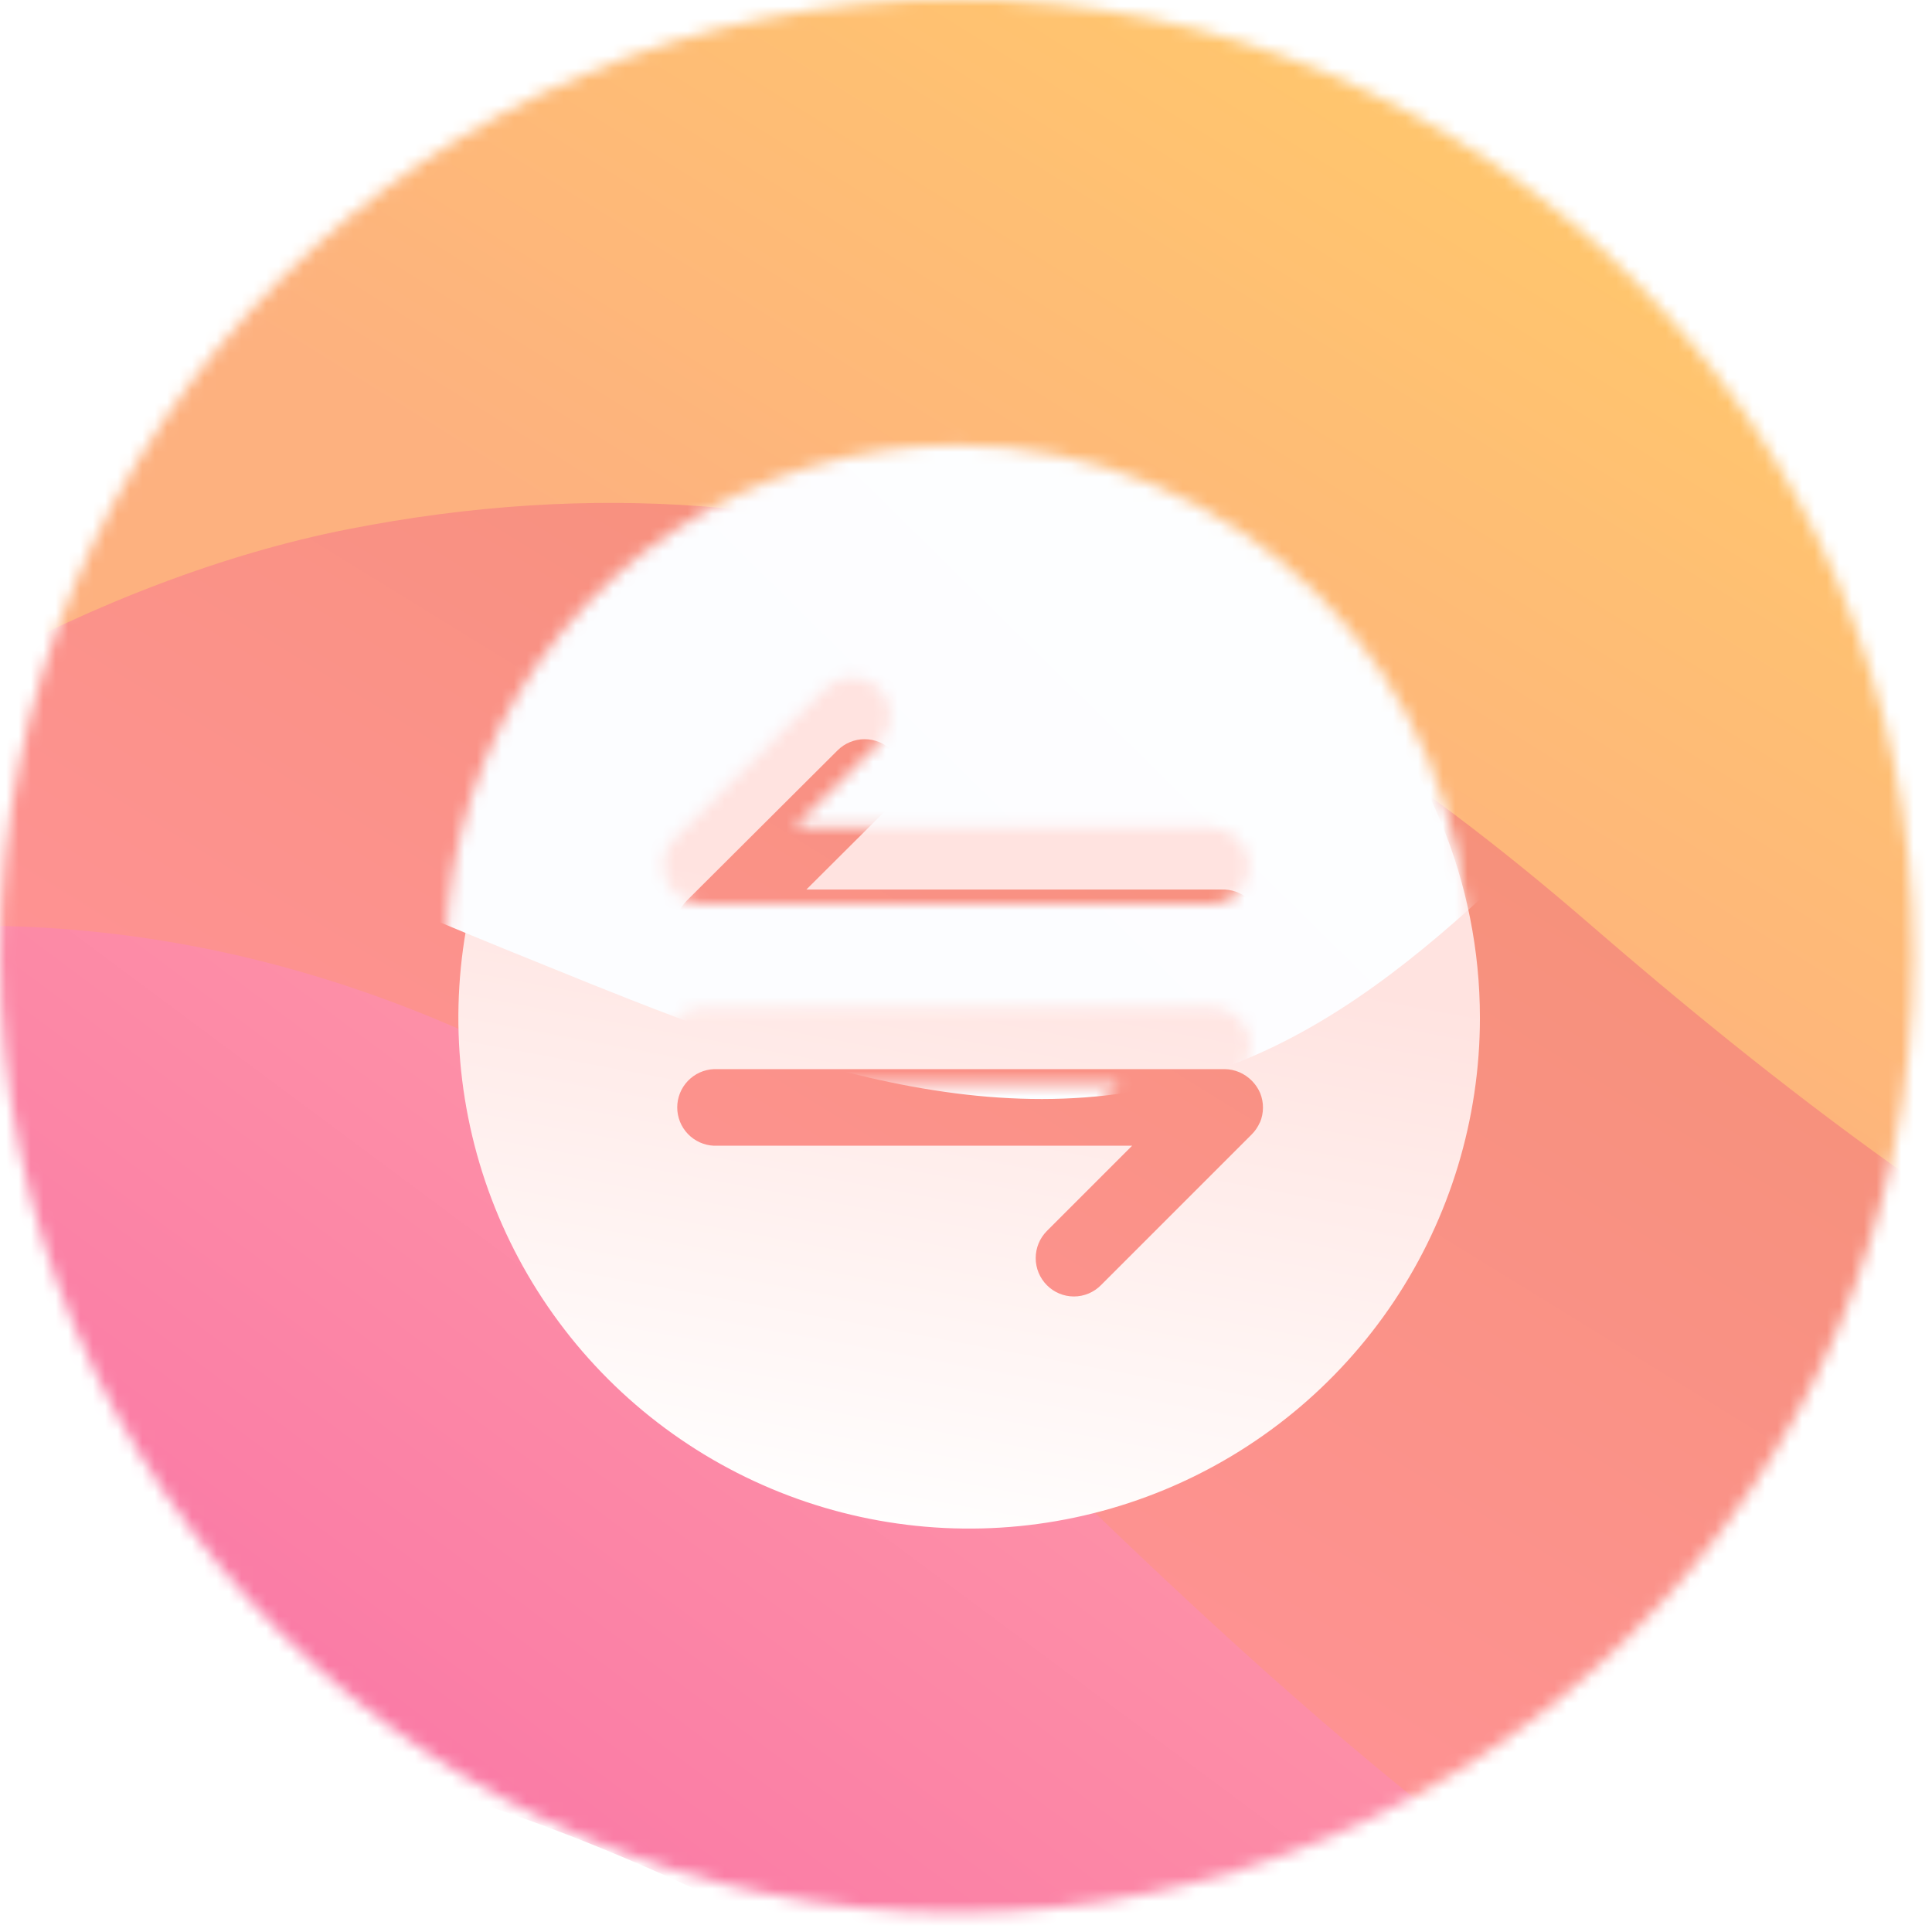 <svg width="156" height="156" viewBox="0 0 156 156" fill="none" xmlns="http://www.w3.org/2000/svg">
<g clip-path="url(#clip0_16873_6003)">
<mask id="mask0_16873_6003" style="mask-type:luminance" maskUnits="userSpaceOnUse" x="0" y="-1" width="155" height="156">
<path d="M77.248 154.426C119.908 154.426 154.49 119.843 154.49 77.184C154.49 34.524 119.908 -0.059 77.248 -0.059C34.588 -0.059 0.006 34.524 0.006 77.184C0.006 119.843 34.588 154.426 77.248 154.426Z" fill="white"/>
</mask>
<g mask="url(#mask0_16873_6003)">
<path d="M-221.902 167.317C-204.347 187.114 -184.55 204.868 -160.178 214.488C-128.193 227.11 -86.511 221.381 -67.136 192.948C-61.384 184.492 -57.914 174.632 -52.01 166.287C-31.962 137.913 10.328 135.174 42.986 147.082C75.645 158.99 103.06 181.894 134.355 197.015C153.882 206.447 176.329 212.814 198.173 210.473C221.767 207.957 238.854 189.636 257.187 175.896C274.608 162.841 293.538 149.23 315.295 148.51C334.605 147.872 353.19 157.966 366.204 172.262C379.218 186.558 387.206 204.71 392.999 223.142C414.393 291.244 408.178 363.635 416.546 433.68C420.49 466.648 431.006 497.516 438.443 529.297C446.699 564.055 461.409 596.954 481.81 626.282C498.247 649.753 518.793 670.135 535.119 693.682C563.681 734.889 588.322 794.489 597.006 843.748C604.865 888.332 572.476 934.145 529.577 948.605C491.541 961.426 459.298 944.731 421.397 950.448C399.436 953.754 378.095 960.846 356.028 963.129C328.929 965.932 296.862 959.618 270.008 955.369C235.121 949.857 197.266 927.603 174.187 900.867C152.278 875.476 121.949 857.564 86.172 862.743C75.756 864.247 65.849 868.115 55.983 871.79C-1.053 893.049 -132.927 910.604 -167.727 840.009C-191.888 790.978 -151.213 760.76 -125.437 727.99C-100.005 695.66 -116.004 636.704 -143.126 610.541C-181.999 572.997 -227.566 596.275 -256.198 633.363C-311.76 705.339 -319.578 810.856 -275.228 890.252C-260.745 916.175 -239.135 940.646 -210.163 947.124C-186.792 952.356 -162.718 945.111 -139.194 940.623C-43.782 922.418 55.345 949.763 151.488 935.942C181.42 931.635 211.017 923.349 241.253 923.776C275.556 924.256 303.644 935.871 334.295 948.657C364.138 961.127 391.472 947.867 421.602 939.745C443.787 933.764 466.512 930.003 489.441 928.516C500.266 927.814 511.677 927.474 520.999 921.956C535.095 913.623 540.514 895.945 542.199 879.654C545.611 846.756 537.939 814.355 538.542 781.539C538.952 759.016 546.939 742.45 552.978 721.513C566.045 676.203 535.329 612.601 594.285 590.283C615.644 582.202 629.541 560.539 639.267 540.543C659.485 498.997 659.251 447.139 635.13 407.71C612.794 371.213 590.277 345.776 586.707 301.327C583.161 257.146 579.617 212.968 576.075 168.792C571.975 117.664 567.879 66.538 563.786 15.414L-274.76 -15.489C-274.21 -15.518 -267.153 70.624 -265.801 78.582C-261.307 105.371 -254.929 126.672 -237.666 148.317C-232.651 154.73 -227.391 161.126 -221.902 167.317Z" fill="url(#paint0_linear_16873_6003)"/>
<g filter="url(#filter0_d_16873_6003)">
<path d="M-232.171 131.177C-220.088 142.453 -203.539 150.651 -190.145 154.285C-162.103 161.892 -130.112 156.041 -107.343 137.824C-86.862 121.44 -73.948 97.448 -50.956 83.767C-1.937 54.619 45.544 64.146 84.931 102.943C123.705 141.137 178.166 194.188 233.669 153.033C250.118 140.838 262.618 124.219 275.439 108.256C286.504 94.487 298.055 76.715 314.92 69.518C335.184 60.869 353.406 77.125 365.83 92.135C415.306 151.88 417.746 241.311 470.077 298.57C487.439 317.571 511.349 332.51 537.079 332.03C550.052 331.802 562.61 327.717 574.939 323.674C582.196 321.292 589.738 318.741 595.11 313.322C606.544 301.777 593.94 283.104 592.77 269.253C591.108 249.867 589.656 230.457 588.088 211.064C584.893 171.273 581.7 131.481 578.509 91.69C577.895 84.03 570.393 -38.99 568.017 -39.078L-270.529 -69.981C-275.07 -61.607 -267.088 -32.108 -266.187 -22.201C-264.906 -8.111 -264.473 6.08 -260.564 19.638C-252.371 48.142 -254.519 78.787 -247.69 106.828C-245.519 115.904 -239.714 124.143 -232.171 131.177Z" fill="url(#paint1_linear_16873_6003)"/>
</g>
<g filter="url(#filter1_d_16873_6003)">
<path d="M-185.615 171.782C-171.747 180.337 -155.737 185.451 -139.469 185.65C-119.474 185.902 -99.239 178.418 -85.113 164.257C-77.318 156.445 -71.531 146.9 -65.802 137.462C-53.045 116.355 -41.33 86.903 -24.091 69.331C-9.948 54.877 12.242 42.641 32.067 38.738C72.222 30.844 103.54 45.643 132.377 70.63C160.289 94.797 210.497 132.868 248.697 108.911C259.557 102.1 266.837 90.941 273.367 79.905C279.898 68.868 286.241 57.352 295.984 49.037C346.583 5.933 400.378 79.647 420.256 118.672C435.307 148.241 445.933 179.822 459.544 210.075C468.129 229.14 478.697 248.556 496.41 259.662C503.338 264.004 511.829 266.936 519.682 264.654C533.814 260.558 538.244 243.073 540.303 228.496C544.897 195.967 546.108 169.98 543.118 137.877C539.841 102.673 533.521 67.879 530.332 32.676C529.747 26.531 524.439 -61.969 521.654 -62.239L424.013 -71.49L202.012 -92.556L-38.416 -115.319C-89.033 -120.118 -140.475 -128.129 -191.315 -129.808C-213.955 -130.557 -259.663 -123.547 -264.432 -95.447C-267.469 -77.558 -265.017 -56.691 -265.485 -38.463C-266 -19.112 -266.07 0.363 -262.682 19.468C-260.646 30.996 -257.416 42.29 -254.156 53.525C-242.26 94.797 -228.567 138.831 -194.808 165.368C-191.868 167.678 -188.798 169.82 -185.615 171.782Z" fill="url(#paint2_linear_16873_6003)"/>
</g>
</g>
<g filter="url(#filter2_d_16873_6003)">
<path d="M77.242 35.941C69.086 35.943 61.113 38.364 54.332 42.897C47.551 47.431 42.267 53.873 39.147 61.409C36.028 68.945 35.212 77.237 36.805 85.237C38.398 93.236 42.327 100.584 48.095 106.351C53.863 112.117 61.212 116.044 69.212 117.635C77.212 119.225 85.504 118.408 93.04 115.286C100.575 112.164 107.015 106.878 111.547 100.096C116.078 93.314 118.497 85.34 118.497 77.184C118.497 71.766 117.429 66.403 115.356 61.398C113.283 56.393 110.244 51.846 106.413 48.017C102.582 44.187 98.034 41.149 93.029 39.077C88.023 37.005 82.659 35.939 77.242 35.941ZM53.754 68.71C53.938 68.348 54.174 68.015 54.456 67.721L66.627 55.591C66.914 55.304 67.255 55.076 67.63 54.921C68.005 54.766 68.407 54.686 68.813 54.686C69.219 54.686 69.621 54.766 69.996 54.921C70.371 55.076 70.711 55.304 70.999 55.591C71.285 55.878 71.513 56.219 71.668 56.594C71.824 56.969 71.904 57.371 71.904 57.776C71.904 58.182 71.824 58.584 71.668 58.959C71.513 59.334 71.285 59.675 70.999 59.962L64.111 66.826H97.893C98.69 66.861 99.442 67.202 99.994 67.778C100.546 68.354 100.854 69.121 100.854 69.919C100.854 70.716 100.546 71.483 99.994 72.059C99.442 72.636 98.69 72.977 97.893 73.011H56.644C56.242 73.006 55.844 72.922 55.474 72.766C54.713 72.441 54.107 71.835 53.783 71.074C53.616 70.705 53.528 70.306 53.524 69.901C53.52 69.496 53.6 69.094 53.759 68.722L53.754 68.71ZM100.731 85.622C100.574 85.989 100.347 86.323 100.064 86.605L87.898 98.77C87.612 99.06 87.272 99.289 86.897 99.446C86.522 99.603 86.119 99.684 85.713 99.684C85.306 99.684 84.903 99.603 84.528 99.446C84.153 99.289 83.813 99.06 83.527 98.77C82.951 98.189 82.628 97.403 82.628 96.585C82.628 95.766 82.951 94.981 83.527 94.399L90.414 87.512H56.644C55.847 87.477 55.095 87.136 54.543 86.56C53.991 85.984 53.683 85.217 53.683 84.419C53.683 83.621 53.991 82.855 54.543 82.278C55.095 81.702 55.847 81.361 56.644 81.327H97.893C98.295 81.332 98.693 81.416 99.063 81.572C99.822 81.899 100.428 82.504 100.754 83.263C101.06 84.025 101.054 84.876 100.737 85.633L100.731 85.622Z" fill="url(#paint3_linear_16873_6003)"/>
</g>
<mask id="mask1_16873_6003" style="mask-type:luminance" maskUnits="userSpaceOnUse" x="36" y="35" width="83" height="84">
<path d="M77.242 35.941C69.086 35.943 61.113 38.364 54.332 42.897C47.551 47.431 42.267 53.873 39.147 61.409C36.028 68.945 35.212 77.237 36.805 85.237C38.398 93.236 42.327 100.584 48.095 106.351C53.863 112.117 61.212 116.044 69.212 117.635C77.212 119.225 85.504 118.408 93.04 115.286C100.575 112.164 107.015 106.878 111.547 100.096C116.078 93.314 118.497 85.34 118.497 77.184C118.497 71.766 117.429 66.403 115.356 61.398C113.283 56.393 110.244 51.846 106.413 48.017C102.582 44.187 98.034 41.149 93.029 39.077C88.023 37.005 82.659 35.939 77.242 35.941ZM53.754 68.71C53.938 68.348 54.174 68.015 54.456 67.721L66.627 55.591C66.914 55.304 67.255 55.076 67.63 54.921C68.005 54.766 68.407 54.686 68.813 54.686C69.219 54.686 69.621 54.766 69.996 54.921C70.371 55.076 70.711 55.304 70.999 55.591C71.285 55.878 71.513 56.219 71.668 56.594C71.824 56.969 71.904 57.371 71.904 57.776C71.904 58.182 71.824 58.584 71.668 58.959C71.513 59.334 71.285 59.675 70.999 59.962L64.111 66.826H97.893C98.69 66.861 99.442 67.202 99.994 67.778C100.546 68.354 100.854 69.121 100.854 69.919C100.854 70.716 100.546 71.483 99.994 72.059C99.442 72.636 98.69 72.977 97.893 73.011H56.644C56.242 73.006 55.844 72.922 55.474 72.766C54.713 72.441 54.107 71.835 53.783 71.074C53.616 70.705 53.528 70.306 53.524 69.901C53.52 69.496 53.6 69.094 53.759 68.722L53.754 68.71ZM100.731 85.622C100.574 85.989 100.347 86.323 100.064 86.605L87.898 98.77C87.612 99.06 87.272 99.289 86.897 99.446C86.522 99.603 86.119 99.684 85.713 99.684C85.306 99.684 84.903 99.603 84.528 99.446C84.153 99.289 83.813 99.06 83.527 98.77C82.951 98.189 82.628 97.403 82.628 96.585C82.628 95.766 82.951 94.981 83.527 94.399L90.414 87.512H56.644C55.847 87.477 55.095 87.136 54.543 86.56C53.991 85.984 53.683 85.217 53.683 84.419C53.683 83.621 53.991 82.855 54.543 82.278C55.095 81.702 55.847 81.361 56.644 81.327H97.893C98.295 81.332 98.693 81.416 99.063 81.572C99.822 81.899 100.428 82.504 100.754 83.263C101.06 84.025 101.054 84.876 100.737 85.633L100.731 85.622Z" fill="white"/>
</mask>
<g mask="url(#mask1_16873_6003)">
<g filter="url(#filter3_d_16873_6003)">
<path d="M255.57 6.413C255.886 14.273 255.8 22.145 255.31 29.997C254.702 39.965 251.852 51.943 242.487 54.626C238.035 55.909 233.236 54.574 228.996 52.652C214.344 45.977 201.324 32.777 184.843 31.789C167.185 30.696 149.8 39.03 136.616 50.438C122.988 62.2 111.453 78.04 94.264 83.055C75.956 88.419 56.747 79.892 38.923 72.7C24.357 66.815 -4.848 53 -19.617 63.344C-33.775 73.225 -43.923 96.335 -48.522 112.534C-51.381 122.661 -53.029 133.11 -54.161 143.59C-54.886 150.751 -57.683 162.013 -56.524 169.017L-78.031 37.494C-78.063 37.406 -12.114 26.146 -8.274 25.513L151.651 -1.951L217.783 -13.307C225.469 -14.626 233.166 -16.259 240.893 -17.293C250.455 -18.567 253.186 -16.224 254.483 -6.148C255.024 -1.994 255.353 2.211 255.57 6.413Z" fill="url(#paint4_linear_16873_6003)"/>
</g>
</g>
</g>
<defs>
<filter id="filter0_d_16873_6003" x="-299.917" y="-81.981" width="911.787" height="442.022" filterUnits="userSpaceOnUse" color-interpolation-filters="sRGB">
<feFlood flood-opacity="0" result="BackgroundImageFix"/>
<feColorMatrix in="SourceAlpha" type="matrix" values="0 0 0 0 0 0 0 0 0 0 0 0 0 0 0 0 0 0 127 0" result="hardAlpha"/>
<feOffset dx="-8" dy="8"/>
<feGaussianBlur stdDeviation="10"/>
<feColorMatrix type="matrix" values="0 0 0 0 0 0 0 0 0 0 0 0 0 0 0 0 0 0 0.12 0"/>
<feBlend mode="normal" in2="BackgroundImageFix" result="effect1_dropShadow_16873_6003"/>
<feBlend mode="normal" in="SourceGraphic" in2="effect1_dropShadow_16873_6003" result="shape"/>
</filter>
<filter id="filter1_d_16873_6003" x="-289.98" y="-145.861" width="850.733" height="435.31" filterUnits="userSpaceOnUse" color-interpolation-filters="sRGB">
<feFlood flood-opacity="0" result="BackgroundImageFix"/>
<feColorMatrix in="SourceAlpha" type="matrix" values="0 0 0 0 0 0 0 0 0 0 0 0 0 0 0 0 0 0 127 0" result="hardAlpha"/>
<feOffset dx="-4" dy="4"/>
<feGaussianBlur stdDeviation="10"/>
<feColorMatrix type="matrix" values="0 0 0 0 0 0 0 0 0 0 0 0 0 0 0 0 0 0 0.12 0"/>
<feBlend mode="normal" in2="BackgroundImageFix" result="effect1_dropShadow_16873_6003"/>
<feBlend mode="normal" in="SourceGraphic" in2="effect1_dropShadow_16873_6003" result="shape"/>
</filter>
<filter id="filter2_d_16873_6003" x="21.011" y="24.941" width="114.485" height="114.485" filterUnits="userSpaceOnUse" color-interpolation-filters="sRGB">
<feFlood flood-opacity="0" result="BackgroundImageFix"/>
<feColorMatrix in="SourceAlpha" type="matrix" values="0 0 0 0 0 0 0 0 0 0 0 0 0 0 0 0 0 0 127 0" result="hardAlpha"/>
<feOffset dx="1" dy="5"/>
<feGaussianBlur stdDeviation="8"/>
<feColorMatrix type="matrix" values="0 0 0 0 0 0 0 0 0 0 0 0 0 0 0 0 0 0 0.4 0"/>
<feBlend mode="normal" in2="BackgroundImageFix" result="effect1_dropShadow_16873_6003"/>
<feBlend mode="normal" in="SourceGraphic" in2="effect1_dropShadow_16873_6003" result="shape"/>
</filter>
<filter id="filter3_d_16873_6003" x="-92.031" y="-29.61" width="365.787" height="218.626" filterUnits="userSpaceOnUse" color-interpolation-filters="sRGB">
<feFlood flood-opacity="0" result="BackgroundImageFix"/>
<feColorMatrix in="SourceAlpha" type="matrix" values="0 0 0 0 0 0 0 0 0 0 0 0 0 0 0 0 0 0 127 0" result="hardAlpha"/>
<feOffset dx="2" dy="4"/>
<feGaussianBlur stdDeviation="8"/>
<feColorMatrix type="matrix" values="0 0 0 0 0 0 0 0 0 0 0 0 0 0 0 0 0 0 0.08 0"/>
<feBlend mode="normal" in2="BackgroundImageFix" result="effect1_dropShadow_16873_6003"/>
<feBlend mode="normal" in="SourceGraphic" in2="effect1_dropShadow_16873_6003" result="shape"/>
</filter>
<linearGradient id="paint0_linear_16873_6003" x1="36" y1="144.5" x2="94" y2="66.5" gradientUnits="userSpaceOnUse">
<stop stop-color="#FA7BA6"/>
<stop offset="0.772" stop-color="#FF9AA7"/>
</linearGradient>
<linearGradient id="paint1_linear_16873_6003" x1="64" y1="100.5" x2="123.5" y2="4" gradientUnits="userSpaceOnUse">
<stop stop-color="#FE9292"/>
<stop offset="0.689" stop-color="#F59178"/>
</linearGradient>
<linearGradient id="paint2_linear_16873_6003" x1="79" y1="57" x2="118.5" y2="-6.5" gradientUnits="userSpaceOnUse">
<stop stop-color="#FDB17F"/>
<stop offset="0.831" stop-color="#FFC56E"/>
</linearGradient>
<linearGradient id="paint3_linear_16873_6003" x1="78.5" y1="57.5" x2="67" y2="119.5" gradientUnits="userSpaceOnUse">
<stop offset="0.179" stop-color="#FFE3E0"/>
<stop offset="1" stop-color="white"/>
</linearGradient>
<linearGradient id="paint4_linear_16873_6003" x1="58.027" y1="71.811" x2="150.942" y2="-22.491" gradientUnits="userSpaceOnUse">
<stop stop-color="#FCFDFF"/>
<stop offset="1" stop-color="white"/>
</linearGradient>
<clipPath id="clip0_16873_6003">
<rect width="156" height="156" fill="white"/>
</clipPath>
</defs>
</svg>
